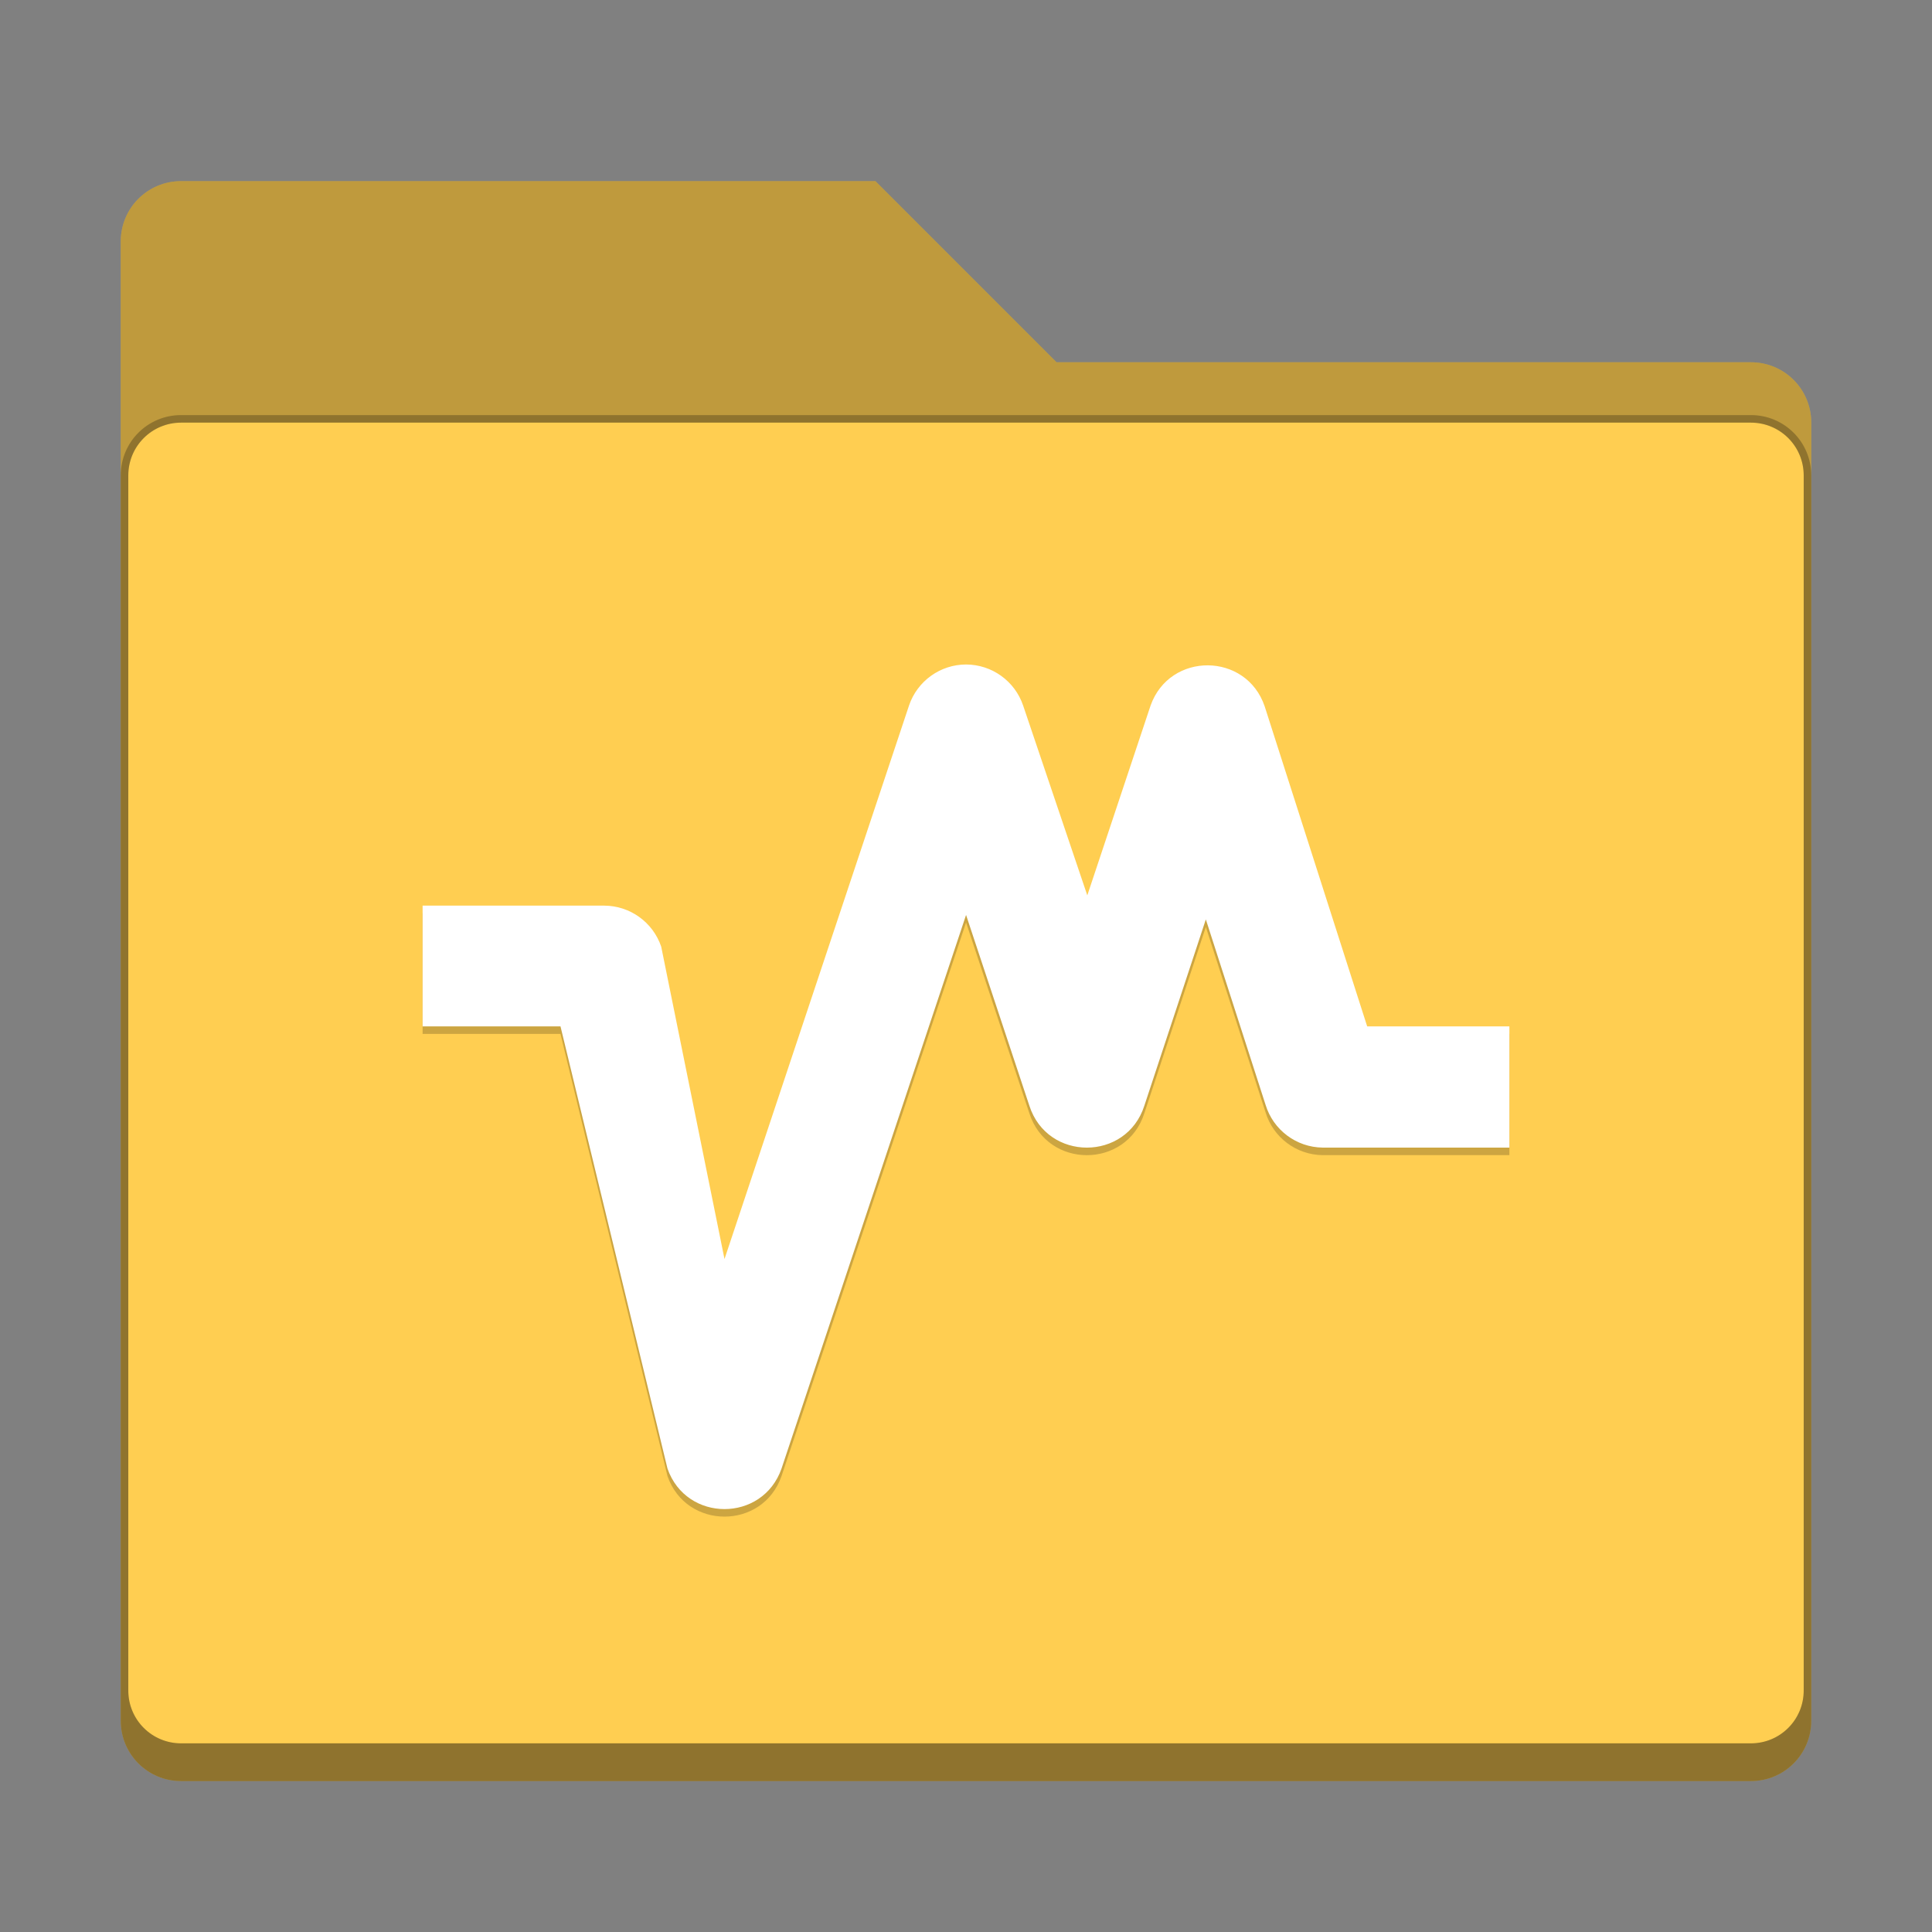<?xml version="1.0" encoding="UTF-8" standalone="no"?>
<!-- Created with Inkscape (http://www.inkscape.org/) -->

<svg
   width="256"
   height="256"
   viewBox="0 0 67.733 67.733"
   version="1.1"
   id="svg1099"
   inkscape:version="1.2 (dc2aedaf03, 2022-05-15)"
   sodipodi:docname="folder-yellow-vbox.svg"
   xmlns:inkscape="http://www.inkscape.org/namespaces/inkscape"
   xmlns:sodipodi="http://sodipodi.sourceforge.net/DTD/sodipodi-0.dtd"
   xmlns="http://www.w3.org/2000/svg"
   xmlns:svg="http://www.w3.org/2000/svg">
  <rect x="0" y="0" width="67.733" height="67.733" fill="#808080" stroke="none"/>
  <sodipodi:namedview
     id="namedview1101"
     pagecolor="#ffffff"
     bordercolor="#666666"
     borderopacity="1.0"
     inkscape:pageshadow="2"
     inkscape:pageopacity="0.0"
     inkscape:pagecheckerboard="0"
     inkscape:document-units="px"
     showgrid="false"
     units="px"
     inkscape:zoom="3.2421875"
     inkscape:cx="135.86506"
     inkscape:cy="179.35422"
     inkscape:window-width="1846"
     inkscape:window-height="1011"
     inkscape:window-x="0"
     inkscape:window-y="0"
     inkscape:window-maximized="1"
     inkscape:current-layer="svg1099"
     inkscape:showpageshadow="2"
     inkscape:deskcolor="#d1d1d1"
     showguides="false" />
  <defs
     id="defs1096" />
  <path
     d="m 6.35,6.35 c -1.173,0 -2.117,0.944 -2.117,2.117 V 60.325 c 0,1.173 0.944,2.117 2.117,2.117 H 61.383 c 1.173,0 2.117,-0.944 2.117,-2.117 V 14.817 C 63.5,13.644 62.556,12.7 61.383,12.7 H 37.042 L 30.692,6.35 Z"
     style="fill:#ffce51;stroke-width:0.265;fill-opacity:1"
     id="path300" />
  <path
     d="M 6.35,6.35 C 5.177,6.35 4.233,7.294 4.233,8.467 v 51.858 c 0,1.173 0.944,2.117 2.117,2.117 H 61.383 c 1.173,0 2.117,-0.944 2.117,-2.117 V 14.817 C 63.5,13.644 62.556,12.7 61.383,12.7 H 37.042 L 30.692,6.35 Z m 0,8.467 H 61.383 c 1.026,0 1.852,0.826 1.852,1.852 v 42.598 c 0,1.026 -0.826,1.852 -1.852,1.852 H 6.35 c -1.026,0 -1.852,-0.826 -1.852,-1.852 V 16.669 c 0,-1.026 0.826,-1.852 1.852,-1.852 z"
     style="fill-opacity:1;stroke-width:0.265;fill:#000000;opacity:0.25"
     id="path877" />
  <path
     d="m 6.35,14.552 c -1.173,0 -2.117,0.944 -2.117,2.117 v 43.656 c 0,1.173 0.944,2.117 2.117,2.117 H 61.383 c 1.173,0 2.117,-0.944 2.117,-2.117 V 16.669 c 0,-1.173 -0.944,-2.117 -2.117,-2.117 z m 0,0.265 H 61.383 c 1.026,0 1.852,0.826 1.852,1.852 v 42.598 c 0,1.026 -0.826,1.852 -1.852,1.852 H 6.35 c -1.026,0 -1.852,-0.826 -1.852,-1.852 V 16.669 c 0,-1.026 0.826,-1.852 1.852,-1.852 z"
     style="fill-opacity:1;stroke-width:0.265;fill:#000000;opacity:0.25"
     id="path2030" />
  <path
     d="m 33.869,23.561 c -0.906,0.002 -1.709,0.58 -2,1.438 L 25.4,44.404 23.181,33.452 c -0.291,-0.858 -1.094,-1.435 -2,-1.438 h -6.365 v 4.233 l 4.834,-1.36e-4 3.75,15.5 c 0.658,1.898 3.342,1.898 4,0 l 6.469,-19.406 2.219,6.688 c 0.629,1.96 3.402,1.96 4.031,0 l 2.156,-6.531 2.094,6.5 c 0.269,0.882 1.078,1.489 2,1.5 h 6.548 v -4.25 H 47.931 L 44.338,25.029 c -0.643,-1.903 -3.327,-1.924 -4,-0.031 L 38.119,31.654 35.869,24.998 c -0.291,-0.858 -1.094,-1.435 -2,-1.438 z"
     style="color:#000000;opacity:0.2;fill:#000000;fill-opacity:1;stroke:none;stroke-width:16;stroke-linejoin:round"
     id="path6731" />
  <path
     style="color:#000000;fill:#ffffff;fill-opacity:1;stroke:none;stroke-width:16;stroke-linejoin:round"
     d="m 33.869,23.296 c -0.906,0.002 -1.709,0.58 -2,1.438 L 25.4,44.14 23.181,33.188 c -0.291,-0.858 -1.094,-1.435 -2,-1.438 h -6.365 v 4.233 l 4.834,-1.32e-4 3.75,15.5 c 0.658,1.898 3.342,1.898 4,0 l 6.469,-19.406 2.219,6.687 c 0.629,1.96 3.402,1.96 4.031,0 l 2.156,-6.531 2.094,6.5 c 0.269,0.882 1.078,1.489 2,1.5 h 6.548 v -4.25 H 47.931 L 44.338,24.765 c -0.643,-1.903 -3.327,-1.924 -4,-0.031 l -2.219,6.656 -2.25,-6.656 c -0.291,-0.858 -1.094,-1.435 -2,-1.438 z"
     id="path1493"
     sodipodi:nodetypes="cccccccccccccccccccccccc" />
</svg>
